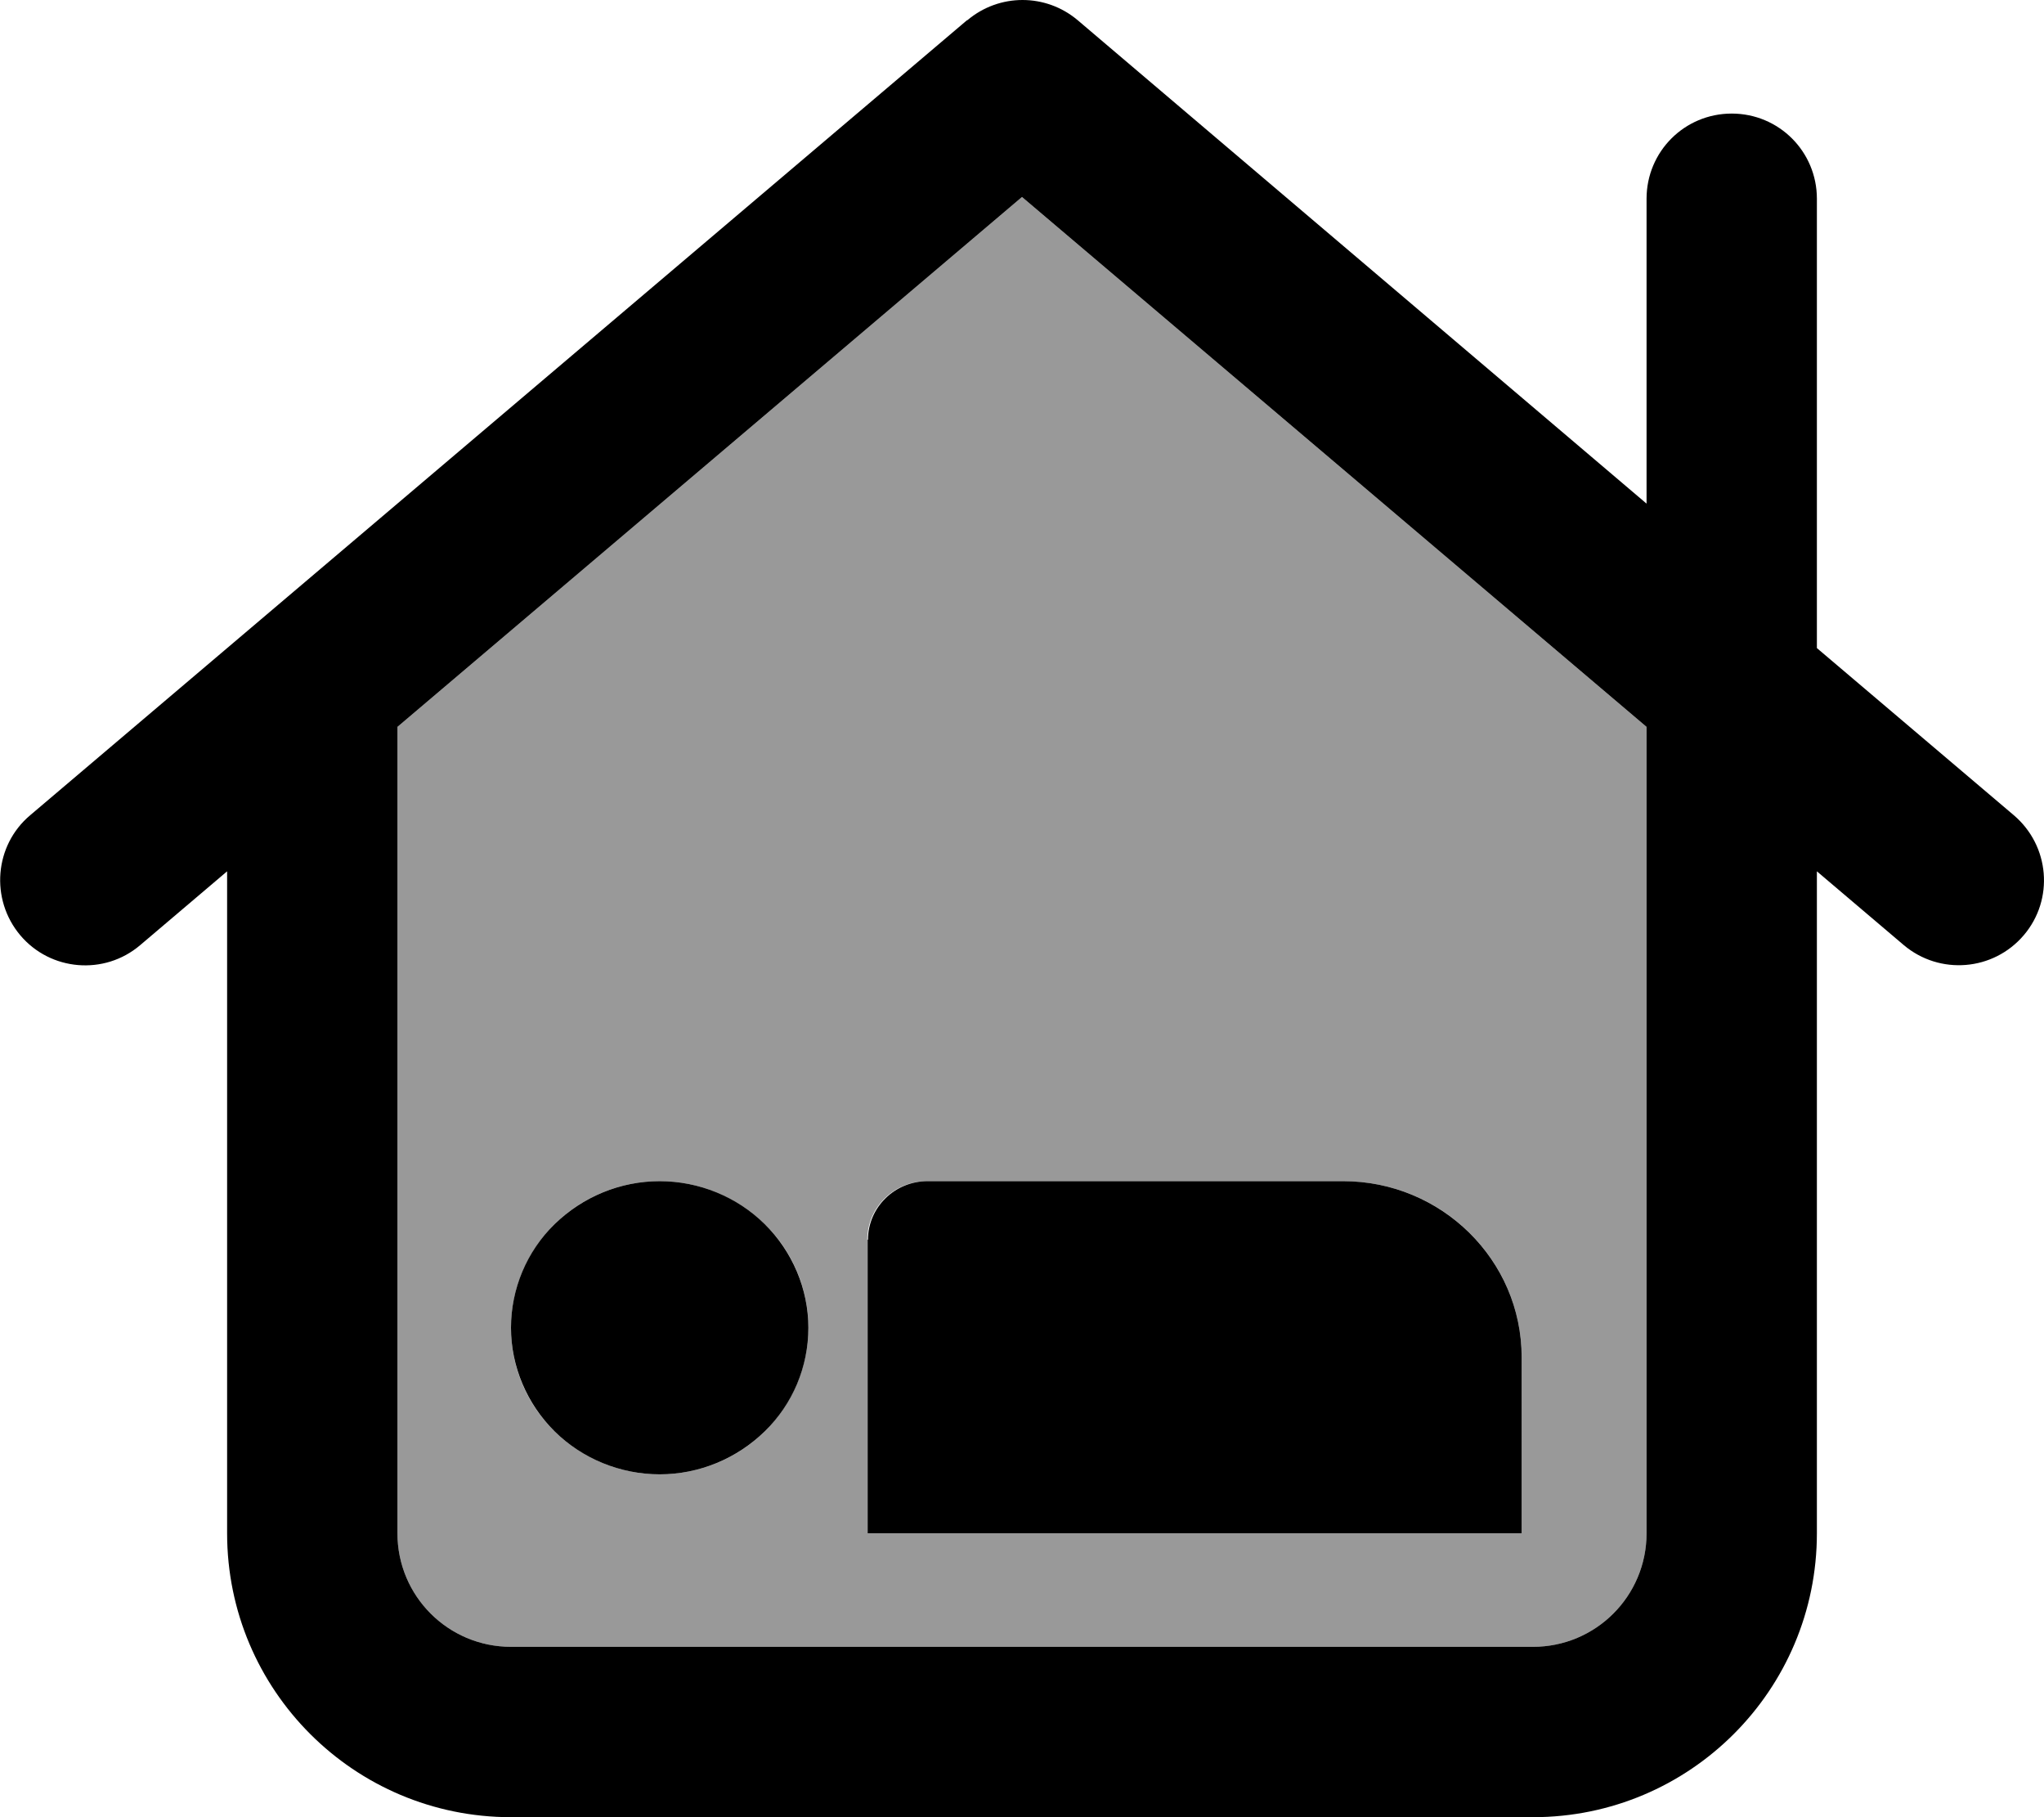 <svg xmlns="http://www.w3.org/2000/svg"
     viewBox="0 0 576 512"><!--!Font Awesome Pro 6.7.2 by @fontawesome - https://fontawesome.com License - https://fontawesome.com/license (Commercial License) Copyright 2025 Fonticons, Inc.-->
    <path class="fa-secondary" opacity=".4"
          d="M112 204.8L288 55.5 464 204.8 464 432c0 17.7-14.3 32-32 32l-288 0c-17.7 0-32-14.3-32-32l0-227.2zm32 169.3c0 11 4.4 21.5 12.3 29.2s18.5 12.1 29.6 12.1s21.8-4.4 29.6-12.1s12.3-18.3 12.3-29.2s-4.4-21.5-12.3-29.2s-18.5-12.1-29.6-12.1s-21.8 4.4-29.6 12.1s-12.3 18.3-12.3 29.2zm100.5-24.8l0 82.7 184.3 0 0-49.6c0-27.4-22.5-49.6-50.3-49.6l-117.3 0c-9.3 0-16.8 7.4-16.8 16.5z"/>
    <path class="fa-primary"
          d="M227.8 374.1c0 11-4.4 21.5-12.3 29.2s-18.5 12.1-29.6 12.1s-21.8-4.4-29.6-12.1s-12.3-18.3-12.3-29.2s4.4-21.5 12.3-29.2s18.5-12.1 29.6-12.1s21.8 4.4 29.6 12.1s12.3 18.3 12.3 29.2zm16.8-24.8c0-9.1 7.5-16.5 16.8-16.5H378.5c27.7 0 50.3 22.2 50.3 49.6V432H244.5V349.3zm28-343.6c9-7.6 22.1-7.6 31.1 0L464 141.9V56c0-13.3 10.7-24 24-24s24 10.7 24 24V182.6l55.5 47.1c10.1 8.6 11.4 23.7 2.8 33.8s-23.7 11.3-33.8 2.8L512 245.5V432c0 44.2-35.8 80-80 80H144c-44.2 0-80-35.8-80-80V245.5L39.5 266.3c-10.1 8.6-25.3 7.3-33.8-2.8s-7.3-25.3 2.8-33.8l264-224zM288 55.5L112 204.8V432c0 17.7 14.3 32 32 32H432c17.7 0 32-14.3 32-32V204.8L288 55.5z"/>
</svg>